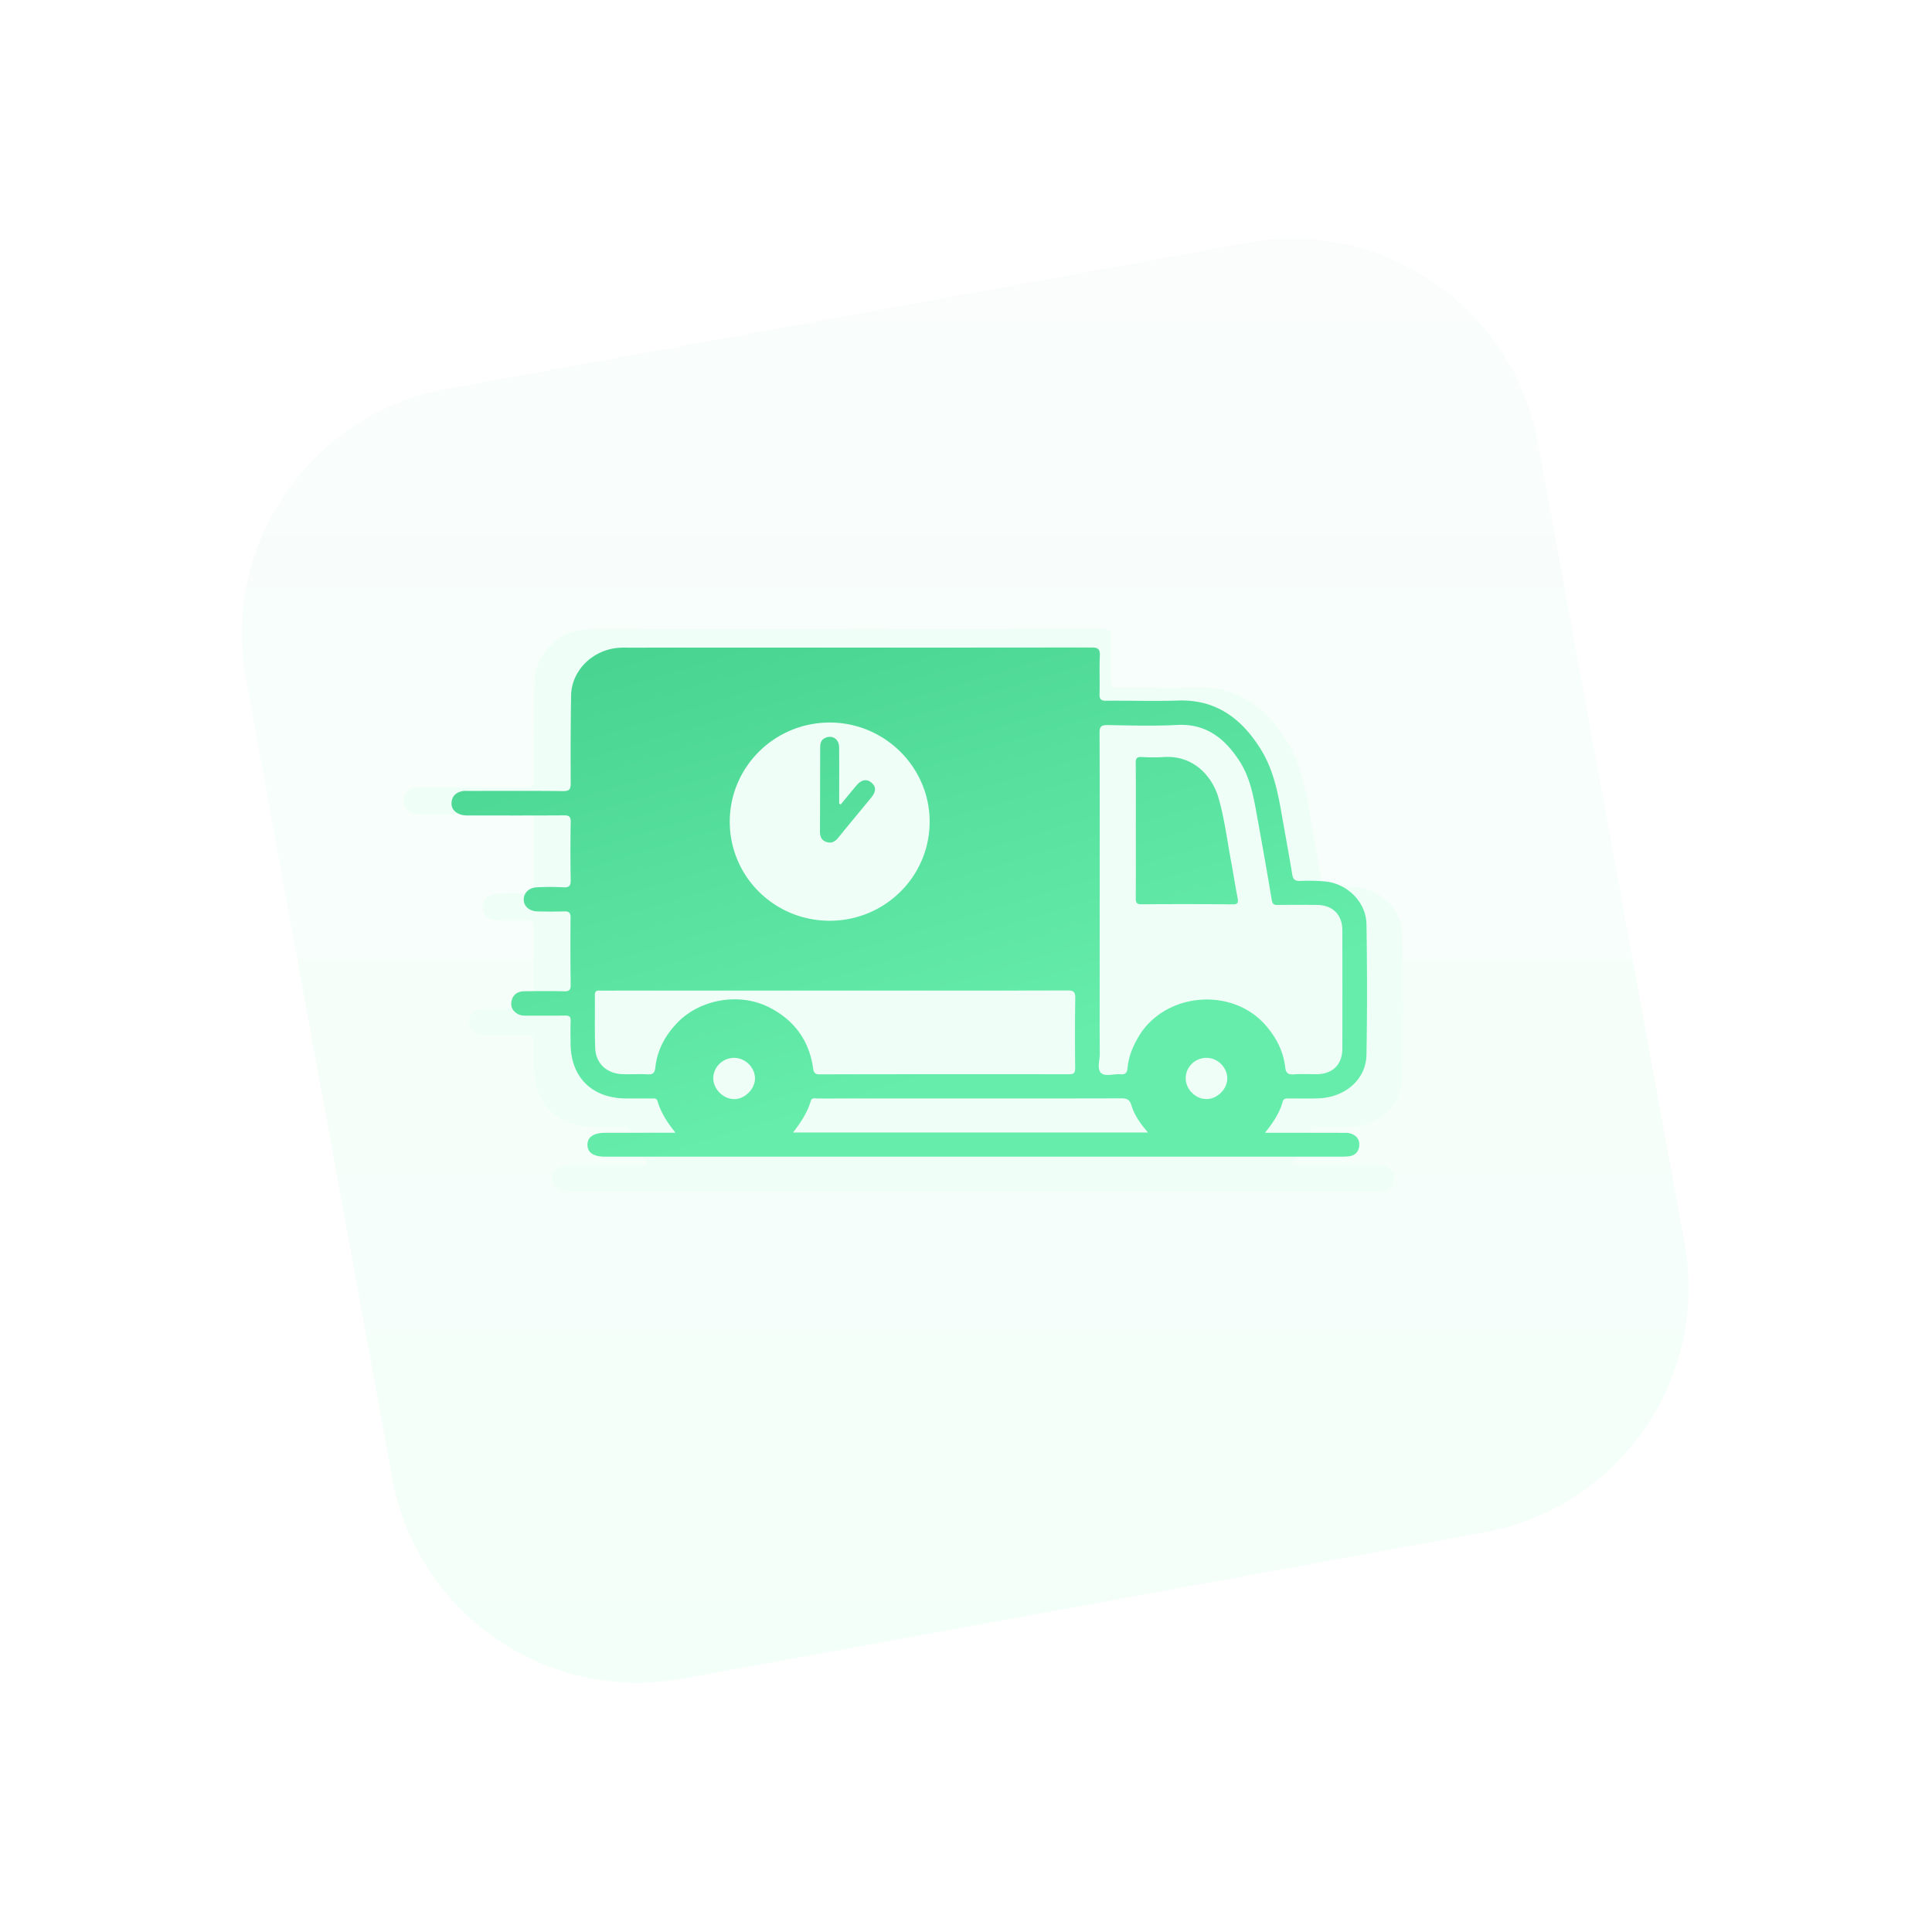 <svg xmlns="http://www.w3.org/2000/svg" width="278" height="278">
    <defs>
        <filter id="a" width="278" height="278" x="0" y="0" filterUnits="userSpaceOnUse">
            <feOffset dx="6.151" dy="9.119" in="SourceAlpha"/>
            <feGaussianBlur result="blurOut" stdDeviation="5.745"/>
            <feFlood flood-color="#2EA86D" result="floodOut"/>
            <feComposite in="floodOut" in2="blurOut" operator="atop"/>
            <feComponentTransfer>
                <feFuncA slope=".1" type="linear"/>
            </feComponentTransfer>
            <feMerge>
                <feMergeNode/>
                <feMergeNode in="SourceGraphic"/>
            </feMerge>
        </filter>
        <linearGradient id="b" x1="0%" x2="0%" y1="100%" y2="0%">
            <stop offset="0%" stop-color="#F3FFF9"/>
            <stop offset="100%" stop-color="#FAFDFC"/>
        </linearGradient>
        <linearGradient id="c" x1="47.409%" x2="0%" y1="88.048%" y2="0%">
            <stop offset="0%" stop-color="#66EDAC"/>
            <stop offset="100%" stop-color="#46D18E"/>
        </linearGradient>
    </defs>
    <path fill="url(#b)" fill-rule="evenodd" d="M58.079 46.84l115.327-21.039c19.498-3.557 38.193 9.336 41.757 28.797l21.078 115.109c3.564 19.461-9.353 38.121-28.851 41.678L92.063 232.424c-19.498 3.557-38.193-9.336-41.757-28.797L29.227 88.518c-3.564-19.462 9.354-38.121 28.852-41.678z" filter="url(#a)"/>
    <path fill="#EFFFF7" fill-rule="evenodd" d="M201.766 155.2c-.069 3.979-3.372 6.844-7.659 6.961-1.496.041-2.994.007-4.491.013-.409.001-.85-.048-.998.496-.489 1.795-1.49 3.316-2.793 4.958 4.247 0 8.211-.003 12.175.004.409 0 .839-.017 1.223.098.924.276 1.483.935 1.411 1.915-.069.953-.623 1.594-1.62 1.722-.443.057-.895.059-1.344.059-5.502.004-11.004.002-16.507.002h-74.888c-8.006 0-16.012.001-24.018-.001-1.839 0-2.772-.619-2.804-1.845-.032-1.27.952-1.95 2.829-1.953l9.657-.012h1.339c-1.313-1.642-2.297-3.212-2.827-5.019-.15-.512-.556-.419-.916-.422-1.385-.008-2.77.01-4.155-.008-5.227-.068-8.51-3.369-8.576-8.62-.015-1.239-.033-2.48.008-3.717.022-.646-.208-.843-.837-.833-1.984.03-3.968.002-5.952.016-.534.004-1.077-.017-1.528-.279-.778-.454-1.167-1.163-.951-2.088.24-1.029.976-1.498 1.969-1.514 2.096-.033 4.193-.044 6.289.002.773.017 1.026-.2 1.016-1.001a471.345 471.345 0 0 1-.015-10.702c.009-.819-.281-1.02-1.037-.994-1.383.047-2.77.029-4.154-.001-1.264-.029-2.122-.779-2.16-1.825-.039-1.1.804-1.957 2.106-2.009 1.383-.057 2.773-.074 4.153.004.926.052 1.122-.294 1.108-1.155-.047-3.079-.053-6.159.004-9.237.016-.883-.281-1.051-1.087-1.045-4.904.034-9.808.016-14.711.019-.526 0-1.052.014-1.552-.175-.899-.338-1.454-.963-1.354-1.958.097-.973.733-1.53 1.66-1.73.323-.07.671-.038 1.007-.038 4.941-.002 9.883-.035 14.823.025 1.028.013 1.219-.306 1.214-1.263-.027-4.655-.016-9.31.062-13.965.066-3.968 3.543-7.586 8.199-7.576 3.332.007 6.663-.006 9.995-.006 21.149.001 42.298.012 63.447-.018 1.054-.001 1.428.208 1.374 1.334-.099 2.022.016 4.055-.047 6.081-.027.874.279 1.059 1.092 1.05 3.743-.036 7.49.097 11.229-.029 5.959-.199 9.915 2.821 12.918 7.621 2.169 3.469 2.83 7.379 3.51 11.297.507 2.919 1.042 5.833 1.513 8.757.128.799.462 1.032 1.253.996a31.748 31.748 0 0 1 3.701.063c3.573.251 6.638 3.225 6.697 6.819.112 6.907.121 13.82 0 20.726z"/>
    <path fill="url(#c)" fill-rule="evenodd" d="M196.627 151.749c-.063 3.602-3.091 6.195-7.019 6.301-1.372.037-2.745.006-4.117.011-.375.002-.778-.043-.914.45-.448 1.625-1.365 3.002-2.559 4.487 3.891 0 7.524-.002 11.156.004.376.001.77-.015 1.122.089.847.25 1.359.846 1.293 1.734-.063.863-.571 1.443-1.484 1.558-.407.052-.821.053-1.232.054-5.043.003-10.085.002-15.128.002h-68.632c-7.337 0-14.675.001-22.012-.001-1.685 0-2.54-.561-2.569-1.671-.03-1.149.872-1.764 2.592-1.767l8.851-.011h1.226c-1.202-1.487-2.105-2.908-2.59-4.544-.138-.463-.51-.379-.84-.381-1.269-.008-2.539.008-3.808-.008-4.79-.062-7.799-3.05-7.859-7.803-.014-1.122-.03-2.244.007-3.365.02-.584-.191-.762-.767-.754-1.818.028-3.636.002-5.454.015-.49.004-.988-.015-1.401-.253-.713-.411-1.07-1.052-.872-1.89.22-.931.895-1.356 1.805-1.37 1.921-.03 3.843-.041 5.763.002.709.015.941-.181.931-.906a422.796 422.796 0 0 1-.013-9.688c.008-.741-.258-.923-.951-.9a68.057 68.057 0 0 1-3.807-.001c-1.158-.026-1.944-.705-1.979-1.652-.036-.995.737-1.771 1.93-1.819a39.6 39.6 0 0 1 3.806.004c.849.047 1.028-.266 1.016-1.046a242.75 242.75 0 0 1 .003-8.361c.015-.799-.258-.95-.996-.946-4.494.032-8.988.015-13.482.018-.481 0-.964.012-1.422-.159-.824-.306-1.333-.872-1.242-1.773.089-.88.672-1.385 1.522-1.566.296-.063.615-.034.923-.034 4.528-.002 9.057-.031 13.584.023.942.011 1.118-.277 1.113-1.144-.025-4.213-.014-8.427.057-12.641.06-3.592 3.247-6.867 7.514-6.858 3.054.007 6.107-.006 9.16-.005 19.382.001 38.764.011 58.146-.016.966-.002 1.31.188 1.26 1.207-.09 1.831.014 3.671-.043 5.505-.025.791.256.958 1.001.951 3.43-.033 6.864.087 10.291-.027 5.461-.18 9.086 2.553 11.838 6.899 1.989 3.14 2.594 6.679 3.217 10.226.465 2.642.955 5.28 1.387 7.927.118.723.423.934 1.148.901a29.763 29.763 0 0 1 3.392.057c3.275.227 6.084 2.919 6.137 6.174.103 6.252.111 12.508.001 18.761zm-23 6.395c1.58-.021 3.009-1.483 2.966-3.035-.043-1.563-1.404-2.886-2.978-2.892-1.659-.007-3.002 1.315-2.999 2.95.003 1.587 1.432 2.999 3.011 2.977zm-68.008.011c1.539.026 3.03-1.45 3.019-2.993-.01-1.591-1.425-2.96-3.041-2.942-1.61.017-2.934 1.314-2.96 2.901-.026 1.554 1.401 3.007 2.982 3.034zm13.761-54.188c-7.941.011-14.373 6.398-14.372 14.273 0 7.886 6.418 14.248 14.375 14.249 7.952 0 14.382-6.369 14.387-14.25.004-7.848-6.484-14.282-14.39-14.272zm34.271 38.552c-11.145.03-22.29.02-33.435.02H98.714c-4.046 0-8.092-.002-12.139.003-.457 0-.992-.14-.982.649.032 2.548-.045 5.099.057 7.644.09 2.226 1.693 3.664 3.959 3.729 1.2.035 2.403-.041 3.6.026.772.043 1.012-.266 1.087-.969.272-2.525 1.416-4.641 3.174-6.461 3.317-3.435 9.005-4.376 13.257-2.186 3.599 1.854 5.702 4.762 6.274 8.743.082.573.227.876.944.875 11.968-.03 23.936-.031 35.904-.015.69 0 .861-.218.856-.874-.027-3.363-.033-6.728.015-10.091.012-.827-.19-1.095-1.069-1.093zm-24.588 15.544c-3.77 0-7.54-.005-11.31.007-.383.001-.929-.188-1.081.329-.492 1.675-1.433 3.103-2.556 4.558h51.075c-1.13-1.3-1.97-2.51-2.388-3.909-.248-.829-.65-1.004-1.452-1.003-10.763.026-21.525.018-32.288.018zm64.091-24.207c-.005-2.24-1.392-3.618-3.645-3.641-1.886-.02-3.773-.021-5.66.003-.535.007-.751-.122-.848-.699a790.338 790.338 0 0 0-2.006-11.439c-.547-3.002-.972-6.042-2.716-8.684-2.113-3.2-4.772-5.302-8.938-5.08-3.319.176-6.654.071-9.981.016-.905-.015-1.146.224-1.142 1.123.036 7.988.021 15.976.021 23.963h-.004v11.116c0 3.705-.014 7.41.012 11.115.006.94-.43 2.161.196 2.746.612.572 1.834.095 2.781.186.706.067.964-.219 1.024-.899.142-1.616.74-3.083 1.563-4.48 3.777-6.406 13.465-7.268 18.338-1.636 1.512 1.747 2.516 3.711 2.783 6.002.093.796.389 1.09 1.228 1.025 1.091-.085 2.194-.013 3.291-.023 2.315-.021 3.699-1.381 3.703-3.685.011-5.676.011-11.353 0-17.029zm-15.825-3.726c-4.352-.04-8.705-.041-13.057-.008-.712.005-.851-.235-.846-.87.025-3.259.012-6.519.011-9.78 0-3.225.016-6.452-.013-9.677-.006-.653.154-.907.856-.868 1.059.06 2.128.075 3.186.006 4.348-.286 6.975 2.864 7.835 5.774.875 2.964 1.247 6.041 1.816 9.072.339 1.8.604 3.615.96 5.411.137.691.057.948-.748.94zm-56.765-9.526c-.441.545-.959.763-1.616.559-.72-.225-.968-.765-.964-1.495.021-3.968.024-7.937.03-11.906.001-.627.028-1.243.697-1.568 1.017-.494 2.017.132 2.031 1.315.028 2.341.012 4.682.013 7.022v1.107l.221.118c.749-.907 1.49-1.821 2.249-2.719.735-.87 1.498-1 2.189-.403.672.58.66 1.271-.053 2.14-1.598 1.943-3.213 3.875-4.797 5.83z"/>
</svg>
